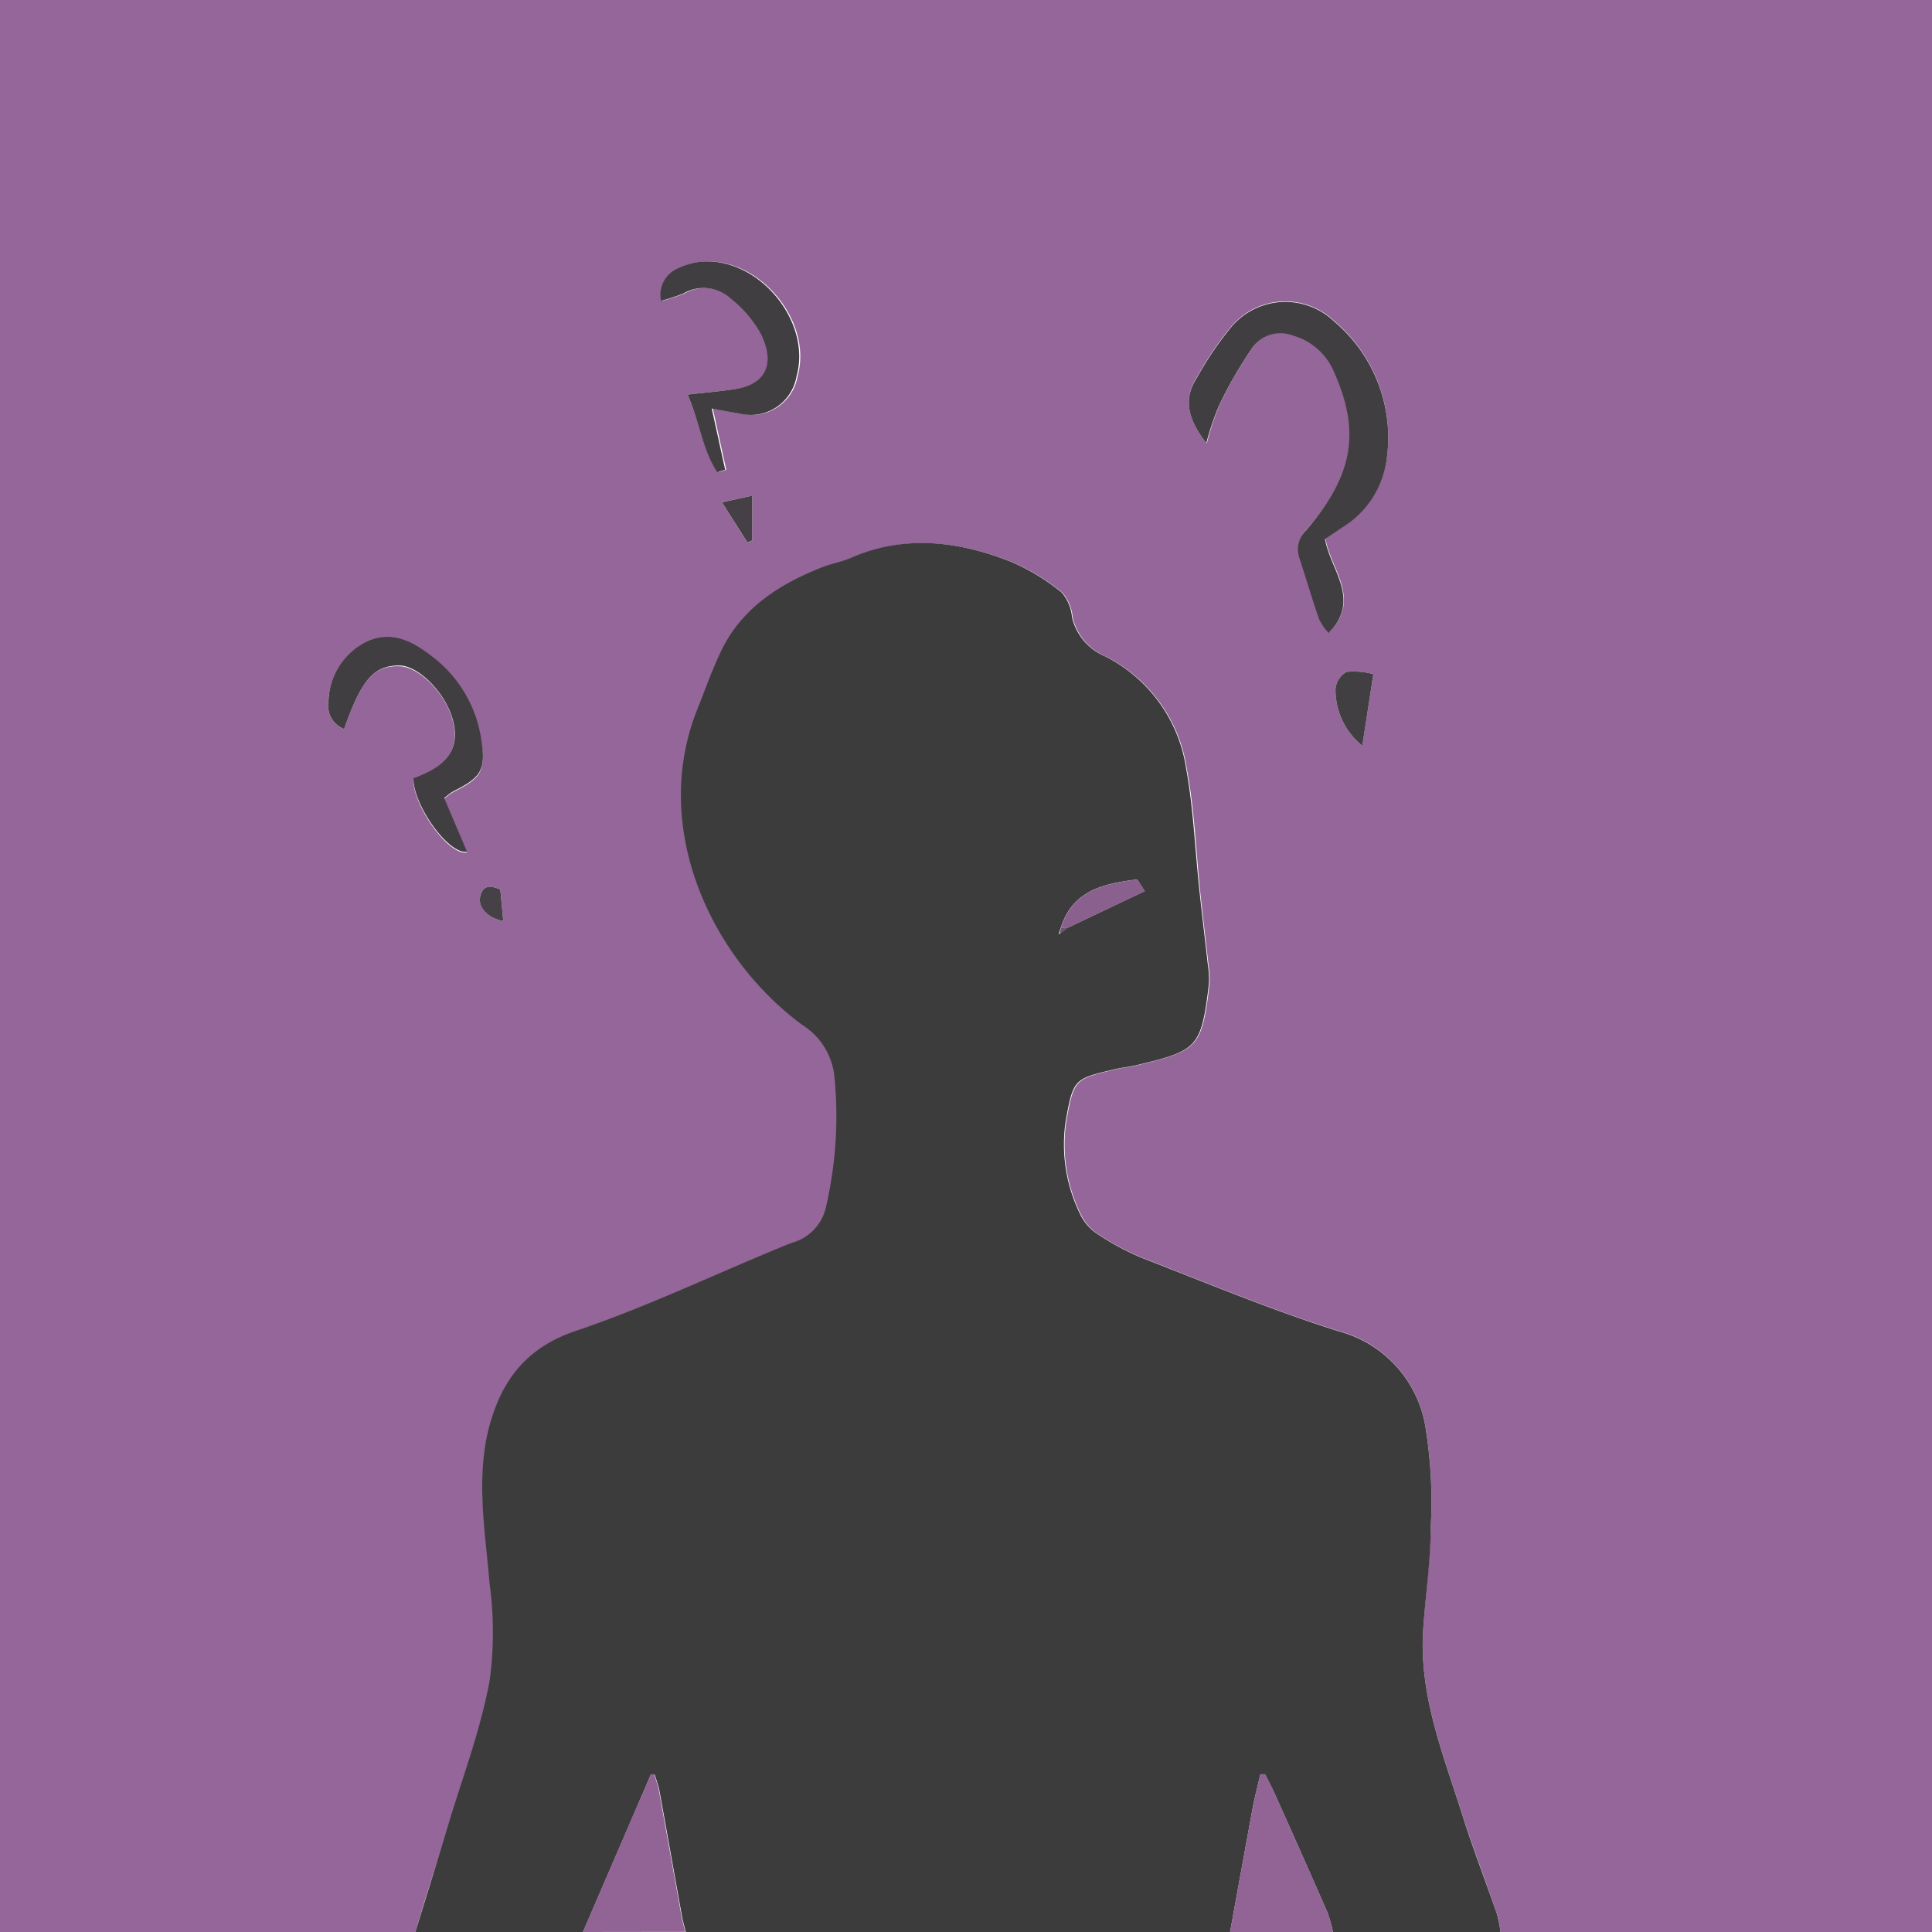 <svg xmlns="http://www.w3.org/2000/svg" width="144" height="144" viewBox="0 0 144 144"><title>blankUser</title><path d="M31.2,144.24H.24V.24h144v144H112.08a10.52,10.52,0,0,0-.27-1.38c-.86-2.49-1.82-5-2.61-7.47-1.42-4.49-3.22-8.91-2.88-13.76.17-2.54.52-5.08.56-7.62a34.44,34.44,0,0,0-.37-7.26,8.84,8.84,0,0,0-6.44-7.29c-5-1.56-9.83-3.59-14.71-5.48a19,19,0,0,1-3.26-1.75,3.54,3.54,0,0,1-1.26-1.4,11.79,11.79,0,0,1-1.14-6.89c.57-3.28.63-3.27,3.7-4,.55-.13,1.11-.18,1.65-.31,4.52-1.1,4.77-1.34,5.34-6a6.24,6.24,0,0,0-.07-1.43c-.2-1.83-.43-3.65-.62-5.48-.32-3.06-.43-6.15-1-9.17a11.23,11.23,0,0,0-6-8.36,4.2,4.2,0,0,1-2.51-2.94,3.25,3.25,0,0,0-.76-1.83,15.82,15.82,0,0,0-3.74-2.28c-3.94-1.56-8-2.07-12-.3-.65.28-1.38.4-2.05.66-3.19,1.27-6,3-7.59,6.25-.69,1.43-1.22,2.95-1.81,4.43-3.48,8.8,1.06,18.5,7.88,23.49a5.13,5.13,0,0,1,2.35,3.71,29.89,29.89,0,0,1-.6,9.76,3.54,3.54,0,0,1-2.46,2.71c-.38.13-.75.28-1.12.44-5,2.07-9.94,4.42-15.07,6.15-3.86,1.3-5.67,3.89-6.56,7.51-.93,3.78-.19,7.55.12,11.33a26.73,26.73,0,0,1,0,7.26c-.7,3.55-2,7-3,10.46C32.9,138.75,32,141.49,31.2,144.24Zm59-111a20.52,20.52,0,0,1,.93-2.81,31.32,31.32,0,0,1,2.54-4.39,2.58,2.58,0,0,1,3-.82,4.69,4.69,0,0,1,2.93,2.48c2.18,4.77,1.47,7.92-1.95,12a1.93,1.93,0,0,0-.56,2c.5,1.56,1,3.13,1.51,4.68a4.31,4.31,0,0,0,.7,1c2.45-2.5.12-4.69-.27-7l1.32-.91a7,7,0,0,0,3.25-5.08,11.31,11.31,0,0,0-3.9-10.21,5.27,5.27,0,0,0-7.65.35,25.67,25.67,0,0,0-2.61,3.84C88.4,30,88.8,31.51,90.15,33.27ZM51.49,29.65c.88,2,1.1,4.11,2.3,5.79l.58-.19-1-4.56c.76.14,1.36.27,2,.36a3.47,3.47,0,0,0,4.32-2.77c1.16-4.15-2.94-9-7.24-8.52a5.79,5.79,0,0,0-1.7.53,2.13,2.13,0,0,0-1.16,2.37,12.58,12.58,0,0,0,1.67-.55,3,3,0,0,1,3.56.41A8.62,8.62,0,0,1,57,25.14c1,2.05.5,3.73-2,4.11C53.9,29.41,52.83,29.5,51.49,29.65ZM25.89,54.57c1.3-3.71,2.23-4.74,4.15-4.67,1.52.06,3.6,2.19,4,4.3.5,2.42-1.15,3.42-3,4.11,0,2,2.63,5.72,4,5.47l-1.7-4c.22-.17.34-.28.47-.37a4.35,4.35,0,0,1,.52-.29c1.82-.94,2.08-1.52,1.8-3.54a9.53,9.53,0,0,0-3.88-6.49c-1.45-1.11-3-1.79-4.76-.93a5.13,5.13,0,0,0-2.78,4.47A1.84,1.84,0,0,0,25.89,54.57Zm76.71-4.08a5.42,5.42,0,0,0-2-.17,1.62,1.62,0,0,0-.82,1.27,5.34,5.34,0,0,0,2,4.23ZM54.05,37.68l1.9,3,.36-.15V37.18ZM37.53,66.54c-.91-.4-1.38-.18-1.51.57s.66,1.62,1.73,1.77Z" transform="translate(-0.24 -0.24)" fill="#956699"/><path d="M31.2,144.24c.84-2.75,1.7-5.49,2.53-8.25,1.05-3.47,2.34-6.91,3-10.46a26.73,26.73,0,0,0,0-7.26c-.31-3.78-1-7.55-.12-11.33.89-3.62,2.7-6.21,6.56-7.51,5.13-1.73,10.06-4.08,15.07-6.15.37-.16.74-.31,1.12-.44a3.54,3.54,0,0,0,2.46-2.71,29.89,29.89,0,0,0,.6-9.76,5.13,5.13,0,0,0-2.35-3.71c-6.82-5-11.36-14.69-7.88-23.49.59-1.48,1.12-3,1.81-4.43,1.56-3.23,4.4-5,7.59-6.25.67-.26,1.4-.38,2.05-.66,4-1.77,8.07-1.26,12,.3a15.82,15.82,0,0,1,3.74,2.28,3.25,3.25,0,0,1,.76,1.83,4.2,4.2,0,0,0,2.51,2.94,11.23,11.23,0,0,1,6,8.36c.55,3,.66,6.11,1,9.17.19,1.83.42,3.65.62,5.48a6.24,6.24,0,0,1,.07,1.43c-.57,4.68-.82,4.92-5.34,6-.54.13-1.1.18-1.65.31-3.07.72-3.13.71-3.7,4a11.79,11.79,0,0,0,1.14,6.89,3.54,3.54,0,0,0,1.26,1.4A19,19,0,0,0,85.36,94c4.88,1.89,9.73,3.92,14.71,5.48a8.84,8.84,0,0,1,6.44,7.29,34.44,34.44,0,0,1,.37,7.26c0,2.54-.39,5.08-.56,7.62-.34,4.85,1.46,9.27,2.88,13.76.79,2.52,1.75,5,2.61,7.47a10.52,10.52,0,0,1,.27,1.38H99.6a12.34,12.34,0,0,0-.42-1.47q-1.89-4.32-3.83-8.63c-.25-.57-.54-1.11-.82-1.67h-.35c-.19.83-.41,1.65-.57,2.49q-.85,4.64-1.69,9.28H51.36c-.09-.38-.21-.76-.28-1.15-.57-3.14-1.12-6.27-1.69-9.4-.08-.41-.23-.8-.35-1.2h-.29l-5.07,11.76Zm48-74.37.53-.44,5.83-2.77L85,65.79c-2.53.31-4.8.82-5.69,3.58l-.15.45v.06Z" transform="translate(-0.24 -0.24)" fill="#3c3c3c"/><path d="M91.92,144.24q.84-4.65,1.69-9.28c.16-.84.38-1.66.57-2.49h.35c.28.56.57,1.1.82,1.67q1.94,4.31,3.83,8.63a12.34,12.34,0,0,1,.42,1.47Z" transform="translate(-0.24 -0.24)" fill="#926496"/><path d="M43.68,144.24l5.07-11.76H49c.12.4.27.79.35,1.2.57,3.13,1.12,6.26,1.69,9.4.07.39.19.77.28,1.15Z" transform="translate(-0.24 -0.24)" fill="#926496"/><path d="M90.15,33.27c-1.35-1.76-1.75-3.25-.71-4.86a25.67,25.67,0,0,1,2.61-3.84,5.27,5.27,0,0,1,7.65-.35,11.31,11.31,0,0,1,3.9,10.21,7,7,0,0,1-3.25,5.08L99,40.42c.39,2.31,2.72,4.5.27,7a4.31,4.31,0,0,1-.7-1c-.54-1.55-1-3.12-1.51-4.68a1.93,1.93,0,0,1,.56-2c3.42-4.09,4.13-7.24,1.95-12a4.69,4.69,0,0,0-2.93-2.48,2.58,2.58,0,0,0-3,.82,31.32,31.32,0,0,0-2.54,4.39A20.52,20.52,0,0,0,90.15,33.27Z" transform="translate(-0.24 -0.24)" fill="#403e40"/><path d="M51.49,29.65c1.34-.15,2.41-.24,3.47-.4,2.54-.38,3-2.06,2-4.11a8.62,8.62,0,0,0-2.22-2.62,3,3,0,0,0-3.56-.41,12.58,12.58,0,0,1-1.67.55,2.13,2.13,0,0,1,1.16-2.37,5.79,5.79,0,0,1,1.7-.53c4.3-.48,8.4,4.37,7.24,8.52a3.47,3.47,0,0,1-4.32,2.77c-.62-.09-1.22-.22-2-.36l1,4.56-.58.19C52.59,33.76,52.37,31.67,51.49,29.65Z" transform="translate(-0.24 -0.24)" fill="#403e41"/><path d="M25.89,54.57a1.84,1.84,0,0,1-1.17-2,5.13,5.13,0,0,1,2.78-4.47c1.77-.86,3.31-.18,4.76.93a9.53,9.53,0,0,1,3.88,6.49c.28,2,0,2.6-1.8,3.54a4.35,4.35,0,0,0-.52.29c-.13.09-.25.2-.47.37l1.7,4c-1.36.25-4-3.45-4-5.47,1.87-.69,3.52-1.69,3-4.11-.44-2.11-2.52-4.24-4-4.3C28.12,49.83,27.19,50.86,25.89,54.57Z" transform="translate(-0.24 -0.24)" fill="#413e41"/><path d="M102.6,50.49l-.82,5.33a5.34,5.34,0,0,1-2-4.23,1.62,1.62,0,0,1,.82-1.27A5.42,5.42,0,0,1,102.6,50.49Z" transform="translate(-0.24 -0.24)" fill="#413f41"/><path d="M54.05,37.68l2.26-.5v3.34l-.36.15Z" transform="translate(-0.24 -0.24)" fill="#454045"/><path d="M37.53,66.54l.22,2.34c-1.07-.15-1.88-1-1.73-1.77S36.62,66.14,37.53,66.54Z" transform="translate(-0.24 -0.24)" fill="#464146"/><path d="M79.32,69.37c.89-2.76,3.16-3.27,5.69-3.58l.57.87-5.83,2.77Z" transform="translate(-0.24 -0.24)" fill="#8a608e"/><path d="M79.32,69.37l.43.06-.53.44,0-.05Z" transform="translate(-0.24 -0.24)" fill="#6f5371"/><polygon points="78.98 69.63 78.92 69.64 78.93 69.58 78.98 69.63" fill="#6f5371"/></svg>